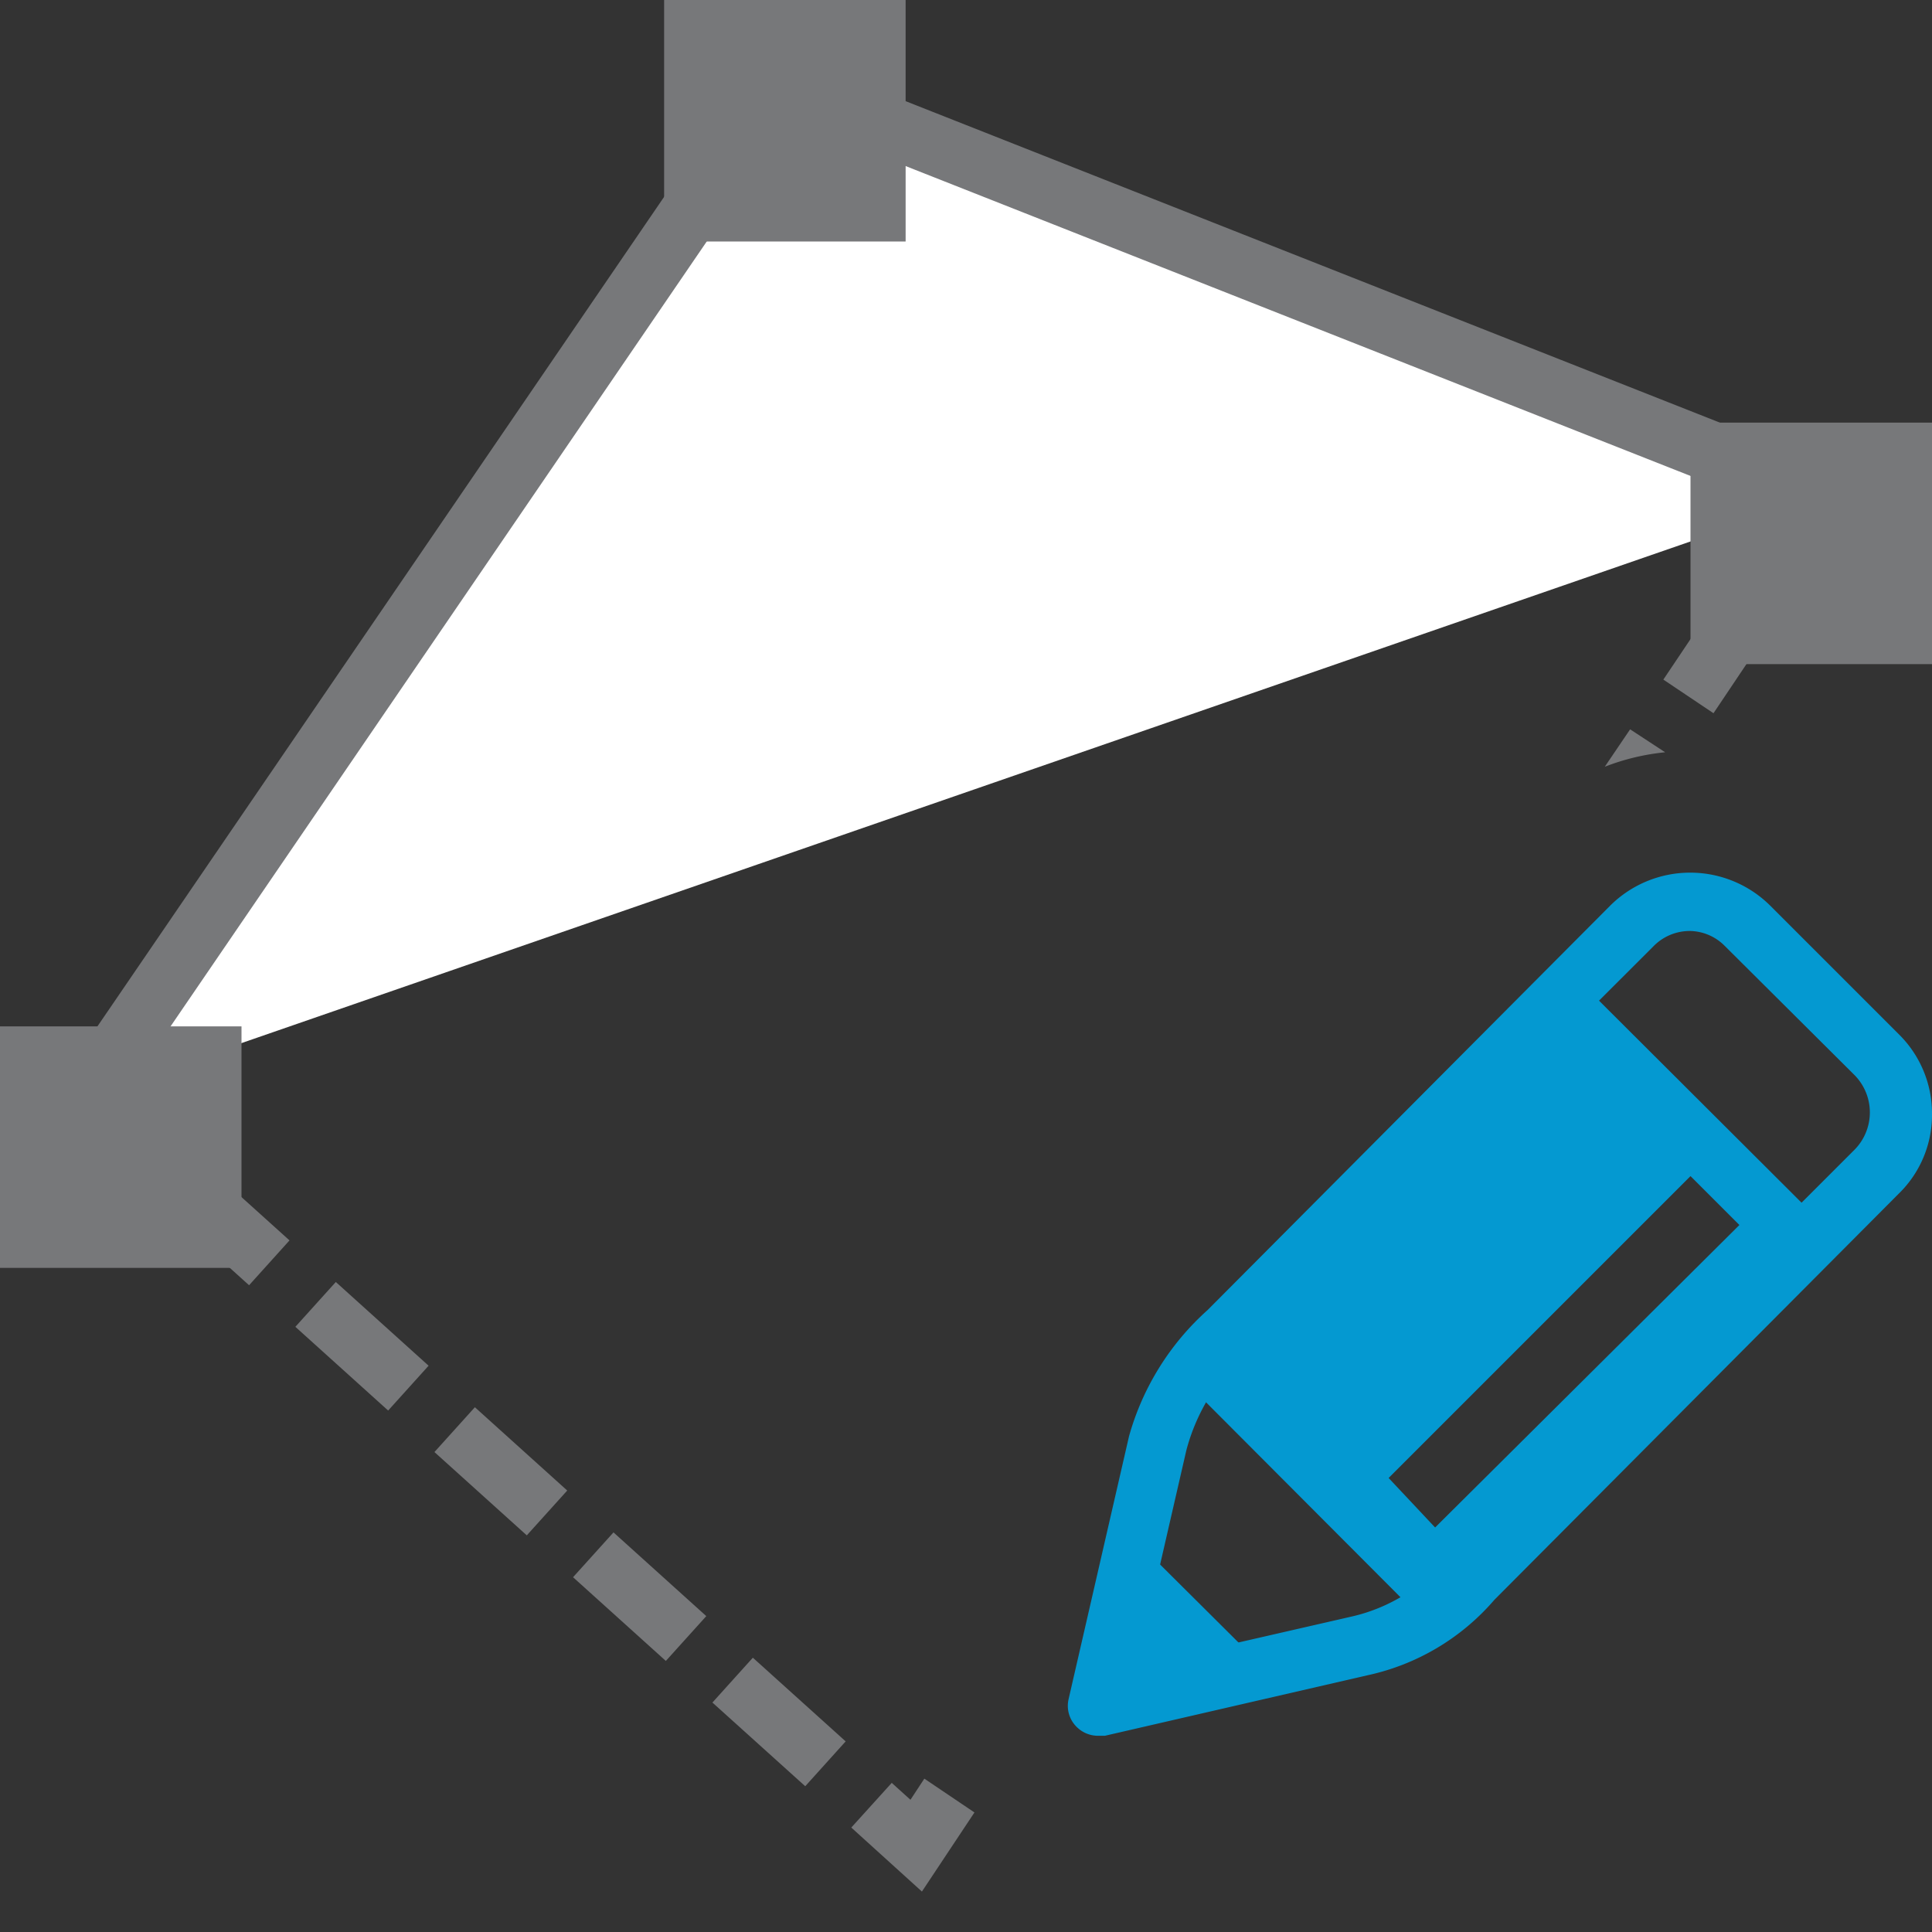 <svg id="e302d5c5-6766-4416-bce6-89fef54cd398" data-name="Calque 1" xmlns="http://www.w3.org/2000/svg" width="32" height="32" viewBox="0 0 32 32">
  <rect x="0" y="0" width="32" height="32" fill="#333333" stroke="none"/>
  <title>field-71-IconeModifierParcelle</title>
  <polyline points="30.19 8.21 12.89 1.38 1.42 18.17" style="fill: #fff;stroke: #77787a;stroke-miterlimit: 10"/>
  <rect x="11" width="4" height="4" style="fill: #77787a"/>
  <rect x="28" y="7" width="4" height="4" style="fill: #77787a"/>
  <rect y="17" width="4" height="4" style="fill: #77787a"/>
  <g>
    <rect x="1.29" y="18" width="1" height="1" transform="translate(-13.14 7.43) rotate(-47.93)" style="fill: #77787a"/>
    <rect x="10.1" y="25.41" width="1" height="2.07" transform="translate(-16.14 16.6) rotate(-47.94)" style="fill: #77787a"/>
    <rect x="7.8" y="23.34" width="1" height="2.06" transform="translate(-15.36 14.21) rotate(-47.95)" style="fill: #77787a"/>
    <rect x="5.49" y="21.26" width="1" height="2.07" transform="translate(-14.57 11.81) rotate(-47.94)" style="fill: #77787a"/>
    <rect x="3.19" y="19.19" width="1" height="2.07" transform="translate(-13.8 9.42) rotate(-47.96)" style="fill: #77787a"/>
    <rect x="12.4" y="27.49" width="1" height="2.07" transform="translate(-16.92 19) rotate(-47.96)" style="fill: #77787a"/>
    <polygon points="15.08 29.81 14.77 29.53 14.1 30.27 15.27 31.33 16.14 30.02 15.31 29.46 15.08 29.81" style="fill: #77787a"/>
    <path d="M27,12.08l-.42.62a3.77,3.77,0,0,1,1-.24Z" style="fill: #77787a"/>
    <rect x="27.52" y="10.2" width="2" height="1" transform="translate(3.75 28.43) rotate(-56.15)" style="fill: #77787a"/>
    <rect x="29.41" y="8.13" width="1" height="1" transform="translate(6.06 28.63) rotate(-56.06)" style="fill: #77787a"/>
  </g>
  <g>
    <path d="M18.19,28.75a.5.5,0,0,1-.35-.14.49.49,0,0,1-.14-.47l1-4.35A4.39,4.39,0,0,1,20,21.7L26.67,15a1.88,1.88,0,0,1,2.65,0l2.15,2.15A1.84,1.84,0,0,1,32,18.45a1.82,1.82,0,0,1-.55,1.32L24.75,26.5a3.84,3.84,0,0,1-2.11,1.25l-4.34,1ZM28,15.42a.84.84,0,0,0-.62.26L20.65,22.4a3.28,3.28,0,0,0-1,1.62l-.82,3.57,3.58-.82h0a2.87,2.87,0,0,0,1.58-1l6.73-6.73a.88.88,0,0,0,0-1.23l-2.16-2.15A.83.83,0,0,0,28,15.42Z" style="fill: #0499d1"/>
    <path d="M18.84,25.54l2.09,2.08a22.17,22.17,0,0,1-2.42.31A21.52,21.52,0,0,1,18.84,25.54Z" style="fill: #0499d1"/>
    <path d="M26.13,16.22,19.55,22.8l4.05,4.06,6.59-6.59ZM23.77,25.3,23,24.48l5-5,.81.81Z" style="fill: #0499d1"/>
  </g>
</svg>
